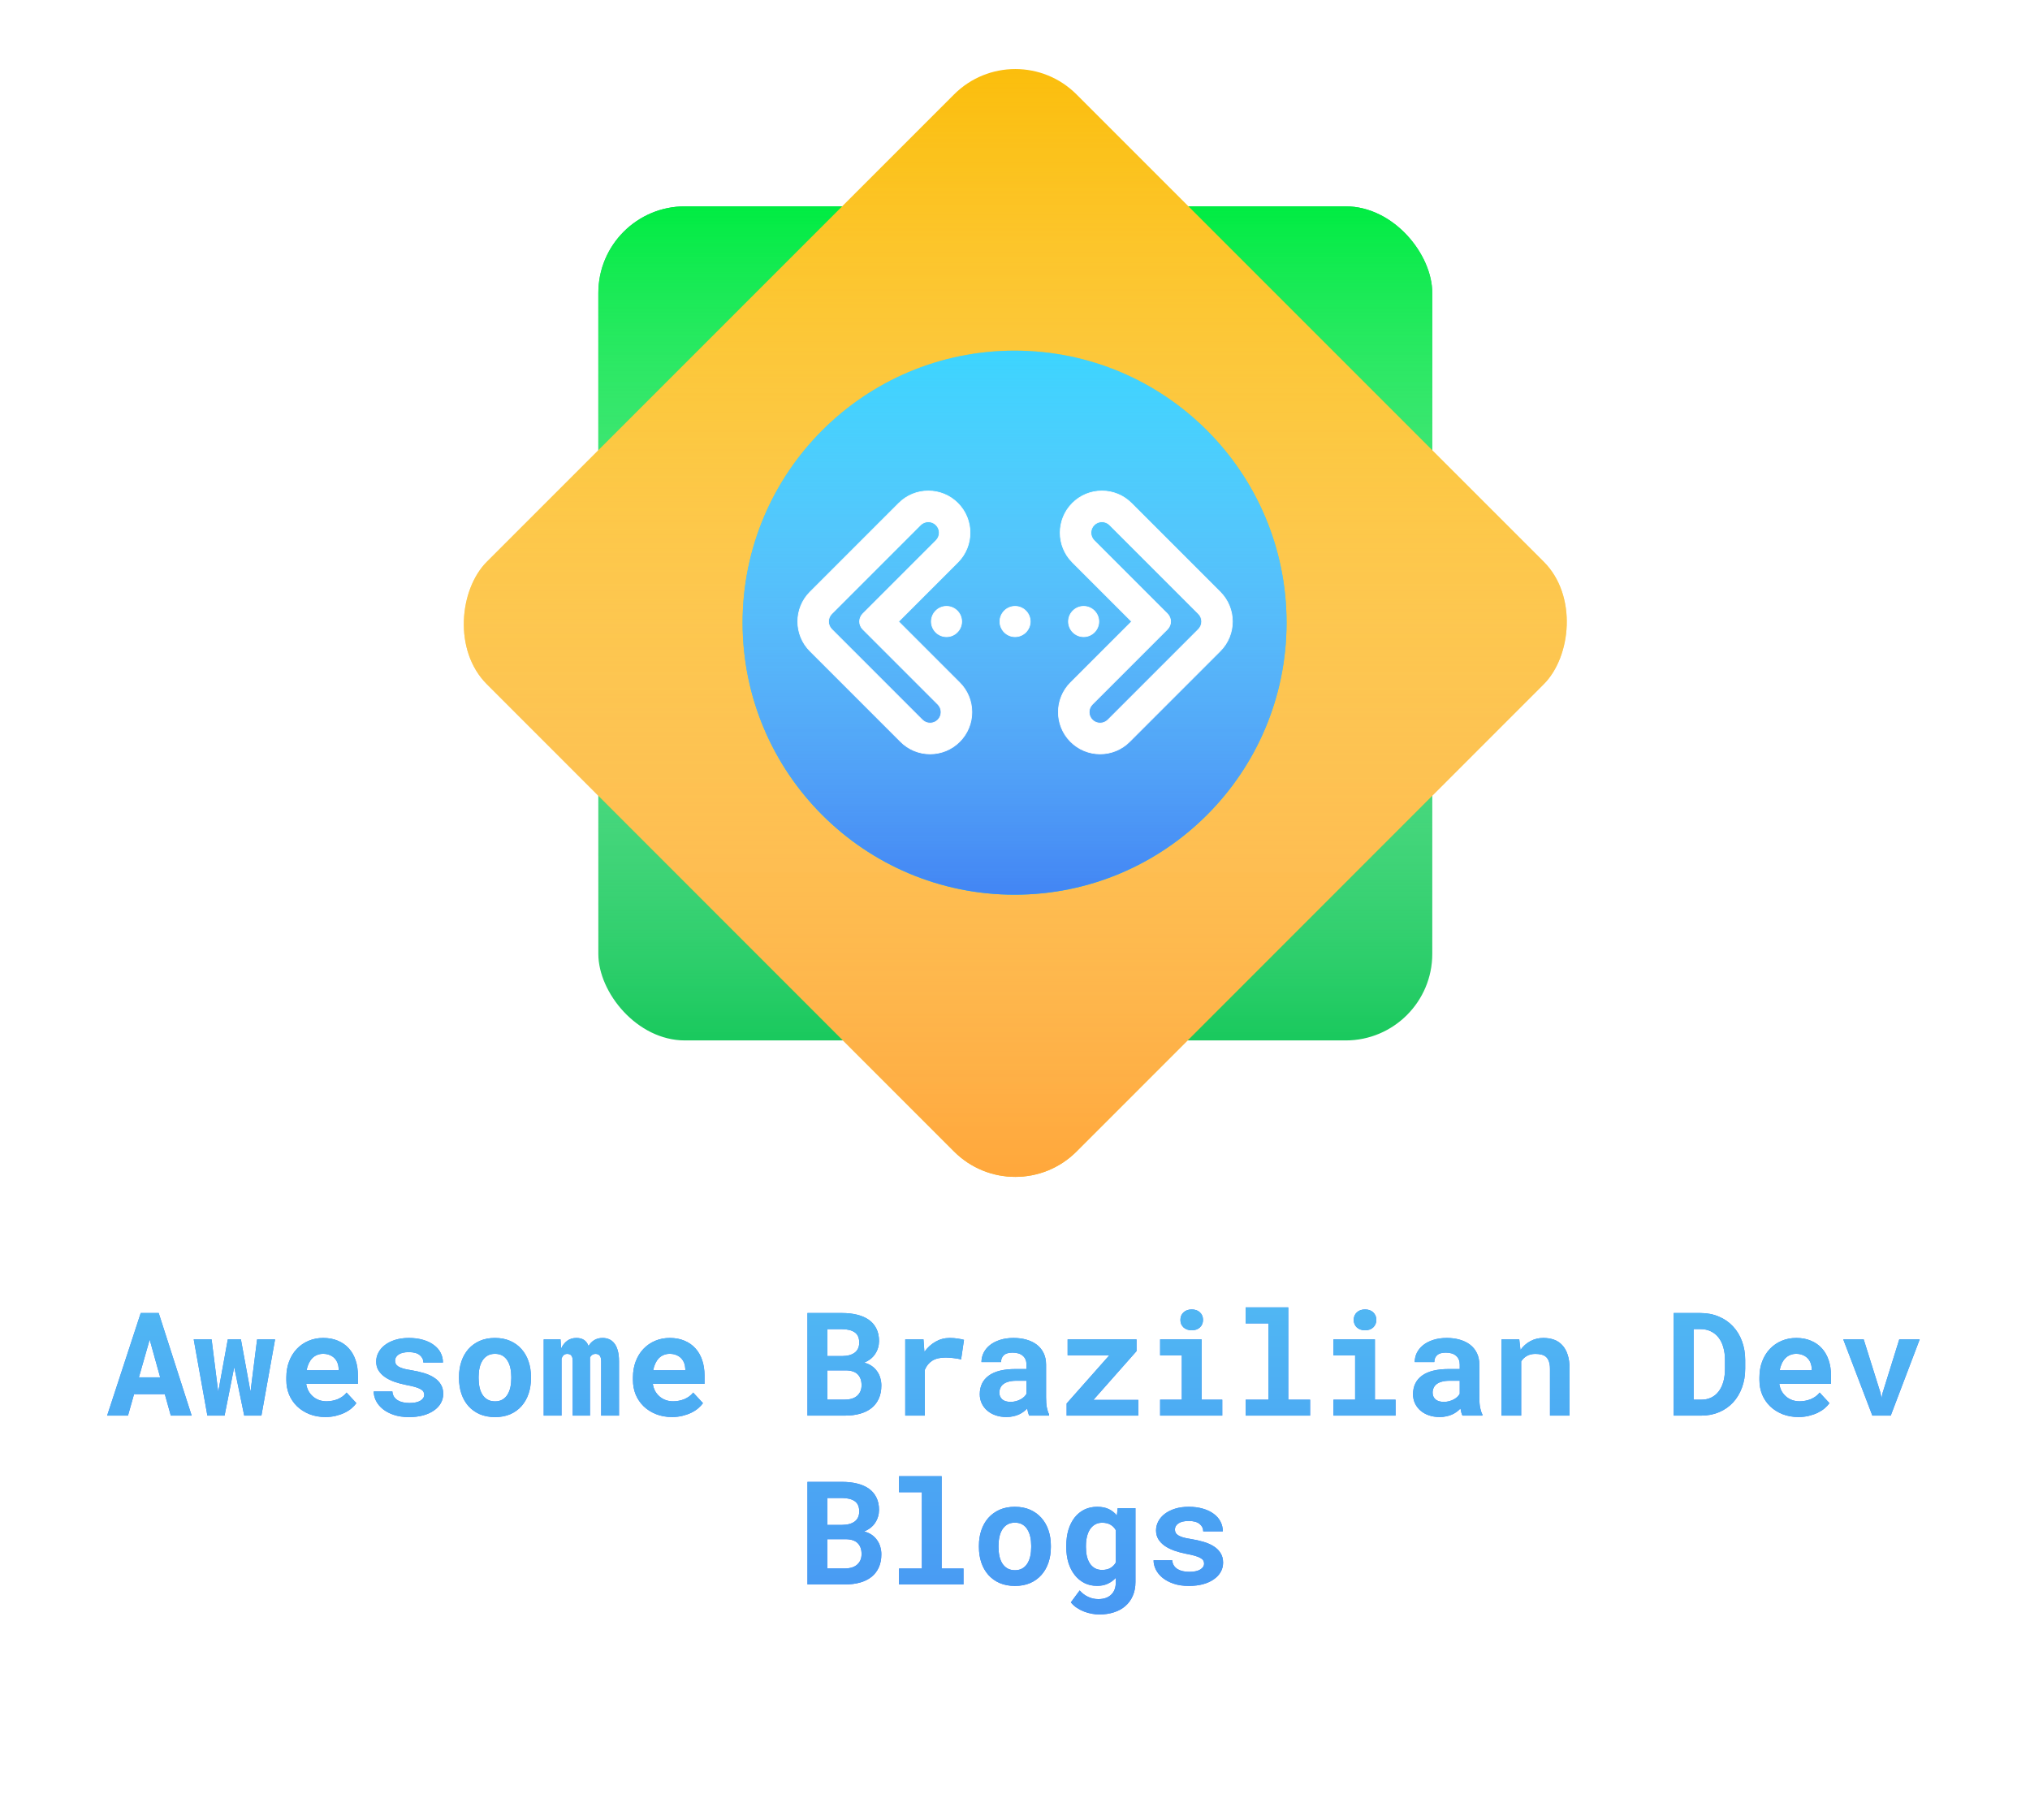 <svg width="1407" height="1261" viewBox="0 0 1407 1261" fill="none" xmlns="http://www.w3.org/2000/svg">
<g filter="url(#filter0_d)">
<rect x="414.708" y="143" width="578" height="578" rx="60" fill="#19C95D"/>
<rect x="414.708" y="143" width="578" height="578" rx="60" fill="url(#paint0_linear)"/>
</g>
<g filter="url(#filter1_d)">
<rect x="703.708" y="23" width="578" height="578" rx="60" transform="rotate(45 703.708 23)" fill="#FBBC05"/>
<rect x="703.708" y="23" width="578" height="578" rx="60" transform="rotate(45 703.708 23)" fill="url(#paint1_linear)"/>
</g>
<g filter="url(#filter2_d)">
<circle cx="703.208" cy="431.5" r="188.5" fill="#00D1FF"/>
<circle cx="703.208" cy="431.5" r="188.5" fill="url(#paint2_linear)"/>
</g>
<path d="M656.03 441.224C661.833 441.224 666.537 436.519 666.537 430.716C666.537 424.913 661.833 420.209 656.03 420.209C650.227 420.209 645.522 424.913 645.522 430.716C645.522 436.519 650.227 441.224 656.03 441.224Z" fill="white"/>
<path d="M656.029 441.473C650.098 441.473 645.273 436.648 645.273 430.717C645.273 424.786 650.098 419.961 656.029 419.961C661.96 419.961 666.785 424.786 666.785 430.717C666.785 436.648 661.96 441.473 656.029 441.473ZM656.029 420.458C650.373 420.458 645.771 425.06 645.771 430.716C645.771 436.373 650.373 440.975 656.029 440.975C661.685 440.975 666.288 436.373 666.288 430.716C666.288 425.06 661.686 420.458 656.029 420.458Z" fill="white"/>
<path d="M703.555 441.224C709.358 441.224 714.062 436.519 714.062 430.716C714.062 424.913 709.358 420.209 703.555 420.209C697.752 420.209 693.048 424.913 693.048 430.716C693.048 436.519 697.752 441.224 703.555 441.224Z" fill="white"/>
<path d="M703.555 441.473C697.624 441.473 692.799 436.648 692.799 430.717C692.799 424.786 697.624 419.961 703.555 419.961C709.486 419.961 714.311 424.786 714.311 430.717C714.311 436.648 709.486 441.473 703.555 441.473ZM703.555 420.458C697.898 420.458 693.296 425.06 693.296 430.716C693.296 436.373 697.898 440.975 703.555 440.975C709.211 440.975 713.813 436.373 713.813 430.716C713.813 425.06 709.211 420.458 703.555 420.458Z" fill="white"/>
<path d="M751.081 441.224C756.884 441.224 761.588 436.519 761.588 430.716C761.588 424.913 756.884 420.209 751.081 420.209C745.278 420.209 740.573 424.913 740.573 430.716C740.573 436.519 745.278 441.224 751.081 441.224Z" fill="white"/>
<path d="M751.08 441.473C745.149 441.473 740.324 436.648 740.324 430.717C740.324 424.786 745.149 419.961 751.08 419.961C757.011 419.961 761.836 424.786 761.836 430.717C761.836 436.648 757.011 441.473 751.08 441.473ZM751.08 420.458C745.424 420.458 740.822 425.06 740.822 430.716C740.822 436.373 745.424 440.975 751.08 440.975C756.736 440.975 761.338 436.373 761.338 430.716C761.338 425.06 756.736 420.458 751.08 420.458Z" fill="white"/>
<path d="M624.199 513.957C629.663 519.422 636.93 522.432 644.658 522.432C652.387 522.432 659.653 519.422 665.118 513.957C670.582 508.492 673.592 501.226 673.592 493.498C673.592 485.769 670.583 478.503 665.118 473.038L622.797 430.717L663.869 389.645C675.151 378.363 675.151 360.007 663.869 348.725C658.404 343.26 651.137 340.25 643.409 340.25C635.68 340.25 628.414 343.26 622.949 348.725L561.418 410.257C550.137 421.538 550.137 439.895 561.418 451.177L624.199 513.957ZM576.493 425.332L638.025 363.8C639.512 362.314 641.461 361.57 643.41 361.57C645.359 361.57 647.307 362.314 648.794 363.8C651.768 366.774 651.768 371.595 648.794 374.568L598.03 425.332C595.056 428.305 595.056 433.126 598.03 436.1L650.043 488.113C653.016 491.086 653.016 495.907 650.043 498.881C648.556 500.368 646.607 501.111 644.658 501.111C642.709 501.111 640.761 500.368 639.274 498.881L576.493 436.101C573.52 433.127 573.52 428.306 576.493 425.332Z" fill="white"/>
<path d="M644.658 522.68C636.863 522.68 629.534 519.645 624.022 514.132L561.242 451.352C549.863 439.974 549.863 421.459 561.242 410.08L622.774 348.547C628.286 343.035 635.615 340 643.41 340C651.205 340 658.533 343.036 664.045 348.547C675.424 359.926 675.424 378.441 664.045 389.819L623.149 430.715L665.294 472.861C670.806 478.373 673.842 485.702 673.842 493.497C673.842 501.292 670.806 508.621 665.294 514.132C659.782 519.645 652.454 522.68 644.658 522.68ZM643.41 340.498C635.747 340.498 628.544 343.482 623.126 348.899L561.594 410.432C550.409 421.616 550.409 439.815 561.594 451L624.374 513.78C629.792 519.198 636.996 522.182 644.658 522.182C652.321 522.182 659.524 519.198 664.942 513.78C670.36 508.362 673.344 501.159 673.344 493.496C673.344 485.834 670.36 478.631 664.942 473.212L622.445 430.715L663.693 389.467C674.878 378.282 674.878 360.083 663.693 348.899C658.275 343.482 651.072 340.498 643.41 340.498ZM644.658 501.359C642.558 501.359 640.583 500.541 639.098 499.056L576.317 436.276C574.832 434.791 574.014 432.816 574.014 430.716C574.014 428.615 574.832 426.641 576.317 425.156L637.849 363.624C639.334 362.139 641.309 361.321 643.409 361.321C645.509 361.321 647.484 362.139 648.969 363.624C650.454 365.109 651.272 367.084 651.272 369.184C651.272 371.284 650.454 373.259 648.969 374.744L598.206 425.507C595.334 428.379 595.334 433.052 598.206 435.924L650.219 487.937C651.704 489.422 652.522 491.396 652.522 493.496C652.522 495.597 651.704 497.571 650.219 499.056C648.734 500.542 646.758 501.359 644.658 501.359ZM643.41 361.818C641.442 361.818 639.592 362.585 638.201 363.975L576.669 425.507C575.278 426.898 574.512 428.748 574.512 430.715C574.512 432.683 575.278 434.532 576.669 435.923L639.45 498.703C640.842 500.095 642.691 500.861 644.659 500.861C646.626 500.861 648.476 500.095 649.867 498.703C651.258 497.312 652.024 495.462 652.024 493.495C652.024 491.528 651.258 489.678 649.867 488.287L597.854 436.276C594.789 433.21 594.789 428.221 597.854 425.155L648.618 374.392C650.009 373.001 650.775 371.151 650.775 369.184C650.775 367.217 650.009 365.367 648.618 363.976C647.226 362.585 645.377 361.818 643.41 361.818Z" fill="white"/>
<path d="M784.199 348.725C778.734 343.26 771.467 340.25 763.739 340.25C756.011 340.25 748.744 343.259 743.279 348.725C731.998 360.007 731.998 378.363 743.279 389.645L784.351 430.717L742.03 473.037C730.749 484.319 730.749 502.676 742.03 513.957C747.495 519.422 754.762 522.432 762.49 522.432C770.218 522.432 777.485 519.422 782.95 513.957L845.73 451.177C857.012 439.896 857.012 421.539 845.73 410.257L784.199 348.725ZM830.655 436.101L767.874 498.881C766.387 500.368 764.439 501.111 762.49 501.111C760.542 501.111 758.593 500.368 757.106 498.881C754.132 495.907 754.132 491.086 757.106 488.113L809.119 436.1C812.092 433.127 812.092 428.306 809.119 425.332L758.354 374.569C755.381 371.596 755.381 366.774 758.354 363.801C759.841 362.315 761.79 361.571 763.739 361.571C765.687 361.571 767.636 362.315 769.122 363.801L830.654 425.333C833.628 428.306 833.628 433.127 830.655 436.101Z" fill="white"/>
<path d="M762.49 522.68C754.695 522.68 747.366 519.644 741.854 514.132C730.476 502.753 730.476 484.239 741.854 472.86L783.999 430.715L743.103 389.819C731.724 378.441 731.724 359.926 743.103 348.547C748.615 343.035 755.944 340 763.739 340C771.534 340 778.863 343.036 784.375 348.547L845.907 410.079C857.285 421.458 857.285 439.973 845.907 451.351L783.126 514.132C777.614 519.644 770.285 522.68 762.49 522.68ZM763.739 340.498C756.077 340.498 748.873 343.482 743.455 348.899C732.27 360.084 732.27 378.283 743.455 389.467L784.703 430.715L742.206 473.212C731.022 484.397 731.022 502.595 742.206 513.78C747.624 519.198 754.828 522.182 762.49 522.182C770.152 522.182 777.356 519.198 782.774 513.78L845.555 451C856.739 439.815 856.739 421.616 845.555 410.432L784.023 348.9C778.605 343.482 771.401 340.498 763.739 340.498ZM762.49 501.359C760.389 501.359 758.415 500.541 756.93 499.056C755.445 497.571 754.627 495.597 754.627 493.496C754.627 491.395 755.445 489.421 756.93 487.936L808.942 435.923C811.815 433.051 811.815 428.379 808.942 425.507L758.179 374.744C755.113 371.678 755.113 366.69 758.179 363.624C759.664 362.139 761.638 361.321 763.739 361.321C765.839 361.321 767.814 362.139 769.299 363.624L830.831 425.156C832.316 426.64 833.134 428.615 833.134 430.715C833.134 432.816 832.316 434.79 830.831 436.275L768.05 499.056C766.565 500.541 764.591 501.359 762.49 501.359ZM763.739 361.818C761.772 361.818 759.922 362.585 758.53 363.976C755.658 366.847 755.658 371.52 758.53 374.392L809.294 425.155C812.36 428.222 812.36 433.21 809.294 436.275L757.282 488.288C755.89 489.679 755.124 491.529 755.124 493.496C755.124 495.463 755.89 497.313 757.282 498.705C758.673 500.096 760.523 500.862 762.49 500.862C764.457 500.862 766.307 500.096 767.699 498.705L830.479 435.924C831.87 434.533 832.636 432.683 832.636 430.716C832.636 428.749 831.87 426.899 830.479 425.508L768.947 363.976C767.556 362.585 765.706 361.818 763.739 361.818Z" fill="white"/>
<path d="M114.242 966.156H92.904L88.705 981H74.252L97.543 909.906H109.994L132.846 981H118.393L114.242 966.156ZM96.273 954.486H111.02L103.744 928.314L96.273 954.486ZM173.617 964.447L178.207 928.168H190.658L181.186 981H169.271L162.338 947.406L155.648 981H143.734L134.262 928.168H146.664L151.254 964.594L157.895 928.168H166.977L173.617 964.447ZM225.521 981.977C221.452 981.977 217.758 981.309 214.438 979.975C211.117 978.64 208.269 976.833 205.893 974.555C203.516 972.243 201.677 969.542 200.375 966.449C199.105 963.324 198.471 959.988 198.471 956.439V954.486C198.471 950.45 199.105 946.771 200.375 943.451C201.645 940.098 203.419 937.217 205.697 934.809C207.976 932.4 210.678 930.528 213.803 929.193C216.928 927.859 220.329 927.191 224.008 927.191C227.816 927.191 231.202 927.826 234.164 929.096C237.159 930.333 239.682 932.09 241.732 934.369C243.816 936.648 245.395 939.398 246.469 942.621C247.543 945.811 248.08 949.343 248.08 953.217V958.979H212.24C212.501 960.769 213.021 962.413 213.803 963.91C214.617 965.375 215.642 966.645 216.879 967.719C218.116 968.793 219.532 969.623 221.127 970.209C222.722 970.795 224.464 971.088 226.352 971.088C227.686 971.088 229.005 970.958 230.307 970.697C231.641 970.437 232.911 970.062 234.115 969.574C235.32 969.053 236.443 968.419 237.484 967.67C238.526 966.921 239.438 966.042 240.219 965.033L247.006 972.357C246.16 973.562 245.053 974.75 243.686 975.922C242.351 977.061 240.756 978.087 238.9 978.998C237.077 979.877 235.043 980.593 232.797 981.146C230.551 981.7 228.126 981.977 225.521 981.977ZM223.91 938.178C222.38 938.178 220.98 938.454 219.711 939.008C218.441 939.529 217.318 940.294 216.342 941.303C215.398 942.312 214.6 943.516 213.949 944.916C213.298 946.316 212.81 947.878 212.484 949.604H234.75V948.529C234.685 947.097 234.408 945.746 233.92 944.477C233.432 943.207 232.732 942.117 231.82 941.205C230.909 940.261 229.786 939.529 228.451 939.008C227.149 938.454 225.635 938.178 223.91 938.178ZM294.027 966.498C294.027 965.684 293.832 964.968 293.441 964.35C293.083 963.731 292.416 963.161 291.439 962.641C290.495 962.087 289.226 961.583 287.631 961.127C286.036 960.671 284.018 960.215 281.576 959.76C278.484 959.141 275.652 958.376 273.08 957.465C270.541 956.521 268.36 955.398 266.537 954.096C264.714 952.761 263.282 951.231 262.24 949.506C261.231 947.781 260.727 945.795 260.727 943.549C260.727 941.368 261.247 939.285 262.289 937.299C263.331 935.313 264.828 933.572 266.781 932.074C268.734 930.577 271.111 929.389 273.91 928.51C276.71 927.631 279.867 927.191 283.383 927.191C287.061 927.191 290.365 927.631 293.295 928.51C296.225 929.356 298.699 930.544 300.717 932.074C302.768 933.572 304.33 935.362 305.404 937.445C306.479 939.529 307.016 941.791 307.016 944.232H293.441C293.441 942.182 292.611 940.473 290.951 939.105C289.291 937.706 286.768 937.006 283.383 937.006C280.225 937.006 277.833 937.576 276.205 938.715C274.61 939.854 273.812 941.254 273.812 942.914C273.812 943.695 273.975 944.428 274.301 945.111C274.626 945.762 275.196 946.365 276.01 946.918C276.856 947.439 277.995 947.927 279.428 948.383C280.86 948.806 282.683 949.18 284.896 949.506C288.087 950.027 291.049 950.694 293.783 951.508C296.518 952.322 298.878 953.38 300.863 954.682C302.849 955.951 304.395 957.514 305.502 959.369C306.641 961.192 307.211 963.373 307.211 965.912C307.211 968.256 306.641 970.421 305.502 972.406C304.395 974.359 302.8 976.052 300.717 977.484C298.666 978.917 296.176 980.04 293.246 980.854C290.316 981.635 287.045 982.025 283.432 982.025C279.46 982.025 275.945 981.505 272.885 980.463C269.857 979.421 267.318 978.07 265.268 976.41C263.217 974.717 261.654 972.813 260.58 970.697C259.538 968.549 259.018 966.4 259.018 964.252H271.957C272.055 965.684 272.445 966.921 273.129 967.963C273.812 968.972 274.691 969.802 275.766 970.453C276.84 971.072 278.061 971.527 279.428 971.82C280.827 972.113 282.26 972.26 283.725 972.26C287.077 972.26 289.633 971.723 291.391 970.648C293.148 969.574 294.027 968.191 294.027 966.498ZM318.148 954.096C318.148 950.255 318.702 946.706 319.809 943.451C320.915 940.163 322.527 937.315 324.643 934.906C326.791 932.497 329.395 930.609 332.455 929.242C335.548 927.875 339.079 927.191 343.051 927.191C347.022 927.191 350.554 927.875 353.646 929.242C356.739 930.609 359.343 932.497 361.459 934.906C363.607 937.315 365.235 940.163 366.342 943.451C367.449 946.706 368.002 950.255 368.002 954.096V955.121C368.002 958.995 367.449 962.576 366.342 965.863C365.235 969.118 363.624 971.951 361.508 974.359C359.392 976.768 356.788 978.656 353.695 980.023C350.603 981.358 347.087 982.025 343.148 982.025C339.177 982.025 335.629 981.358 332.504 980.023C329.411 978.656 326.791 976.768 324.643 974.359C322.527 971.951 320.915 969.118 319.809 965.863C318.702 962.576 318.148 958.995 318.148 955.121V954.096ZM331.723 955.121C331.723 957.335 331.934 959.418 332.357 961.371C332.781 963.292 333.448 964.984 334.359 966.449C335.271 967.882 336.443 969.021 337.875 969.867C339.34 970.714 341.098 971.137 343.148 971.137C345.134 971.137 346.843 970.714 348.275 969.867C349.708 969.021 350.863 967.882 351.742 966.449C352.654 964.984 353.321 963.292 353.744 961.371C354.167 959.418 354.379 957.335 354.379 955.121V954.096C354.379 951.947 354.167 949.913 353.744 947.992C353.321 946.072 352.654 944.379 351.742 942.914C350.863 941.449 349.708 940.294 348.275 939.447C346.843 938.601 345.102 938.178 343.051 938.178C341.033 938.178 339.307 938.601 337.875 939.447C336.443 940.294 335.271 941.449 334.359 942.914C333.448 944.379 332.781 946.072 332.357 947.992C331.934 949.913 331.723 951.947 331.723 954.096V955.121ZM388.51 928.168L388.9 934.564C389.91 932.286 391.293 930.495 393.051 929.193C394.841 927.859 397.006 927.191 399.545 927.191C403.809 927.191 406.592 929.063 407.895 932.807C408.936 931.049 410.255 929.682 411.85 928.705C413.477 927.696 415.43 927.191 417.709 927.191C419.304 927.191 420.785 927.484 422.152 928.07C423.552 928.656 424.757 929.6 425.766 930.902C426.807 932.172 427.605 933.832 428.158 935.883C428.744 937.901 429.037 940.375 429.037 943.305V981H416.684V943.256C416.684 942.247 416.57 941.417 416.342 940.766C416.146 940.115 415.87 939.61 415.512 939.252C415.154 938.861 414.73 938.601 414.242 938.471C413.786 938.308 413.314 938.227 412.826 938.227C411.882 938.227 411.085 938.454 410.434 938.91C409.783 939.333 409.278 939.919 408.92 940.668V981H396.957V943.207C396.957 942.198 396.859 941.368 396.664 940.717C396.469 940.066 396.192 939.561 395.834 939.203C395.508 938.845 395.118 938.601 394.662 938.471C394.206 938.308 393.718 938.227 393.197 938.227C392.156 938.227 391.309 938.52 390.658 939.105C390.04 939.691 389.551 940.473 389.193 941.449V981H376.84V928.168H388.51ZM465.756 981.977C461.687 981.977 457.992 981.309 454.672 979.975C451.352 978.64 448.503 976.833 446.127 974.555C443.751 972.243 441.911 969.542 440.609 966.449C439.34 963.324 438.705 959.988 438.705 956.439V954.486C438.705 950.45 439.34 946.771 440.609 943.451C441.879 940.098 443.653 937.217 445.932 934.809C448.21 932.4 450.912 930.528 454.037 929.193C457.162 927.859 460.564 927.191 464.242 927.191C468.051 927.191 471.436 927.826 474.398 929.096C477.393 930.333 479.916 932.09 481.967 934.369C484.05 936.648 485.629 939.398 486.703 942.621C487.777 945.811 488.314 949.343 488.314 953.217V958.979H452.475C452.735 960.769 453.256 962.413 454.037 963.91C454.851 965.375 455.876 966.645 457.113 967.719C458.35 968.793 459.766 969.623 461.361 970.209C462.956 970.795 464.698 971.088 466.586 971.088C467.921 971.088 469.239 970.958 470.541 970.697C471.876 970.437 473.145 970.062 474.35 969.574C475.554 969.053 476.677 968.419 477.719 967.67C478.76 966.921 479.672 966.042 480.453 965.033L487.24 972.357C486.394 973.562 485.287 974.75 483.92 975.922C482.585 977.061 480.99 978.087 479.135 978.998C477.312 979.877 475.277 980.593 473.031 981.146C470.785 981.7 468.36 981.977 465.756 981.977ZM464.145 938.178C462.615 938.178 461.215 938.454 459.945 939.008C458.676 939.529 457.553 940.294 456.576 941.303C455.632 942.312 454.835 943.516 454.184 944.916C453.533 946.316 453.044 947.878 452.719 949.604H474.984V948.529C474.919 947.097 474.643 945.746 474.154 944.477C473.666 943.207 472.966 942.117 472.055 941.205C471.143 940.261 470.02 939.529 468.686 939.008C467.383 938.454 465.87 938.178 464.145 938.178ZM559.652 981V909.906H583.529C587.403 909.906 590.919 910.297 594.076 911.078C597.266 911.859 599.984 913.048 602.23 914.643C604.477 916.238 606.202 918.256 607.406 920.697C608.643 923.139 609.262 926.02 609.262 929.34C609.229 932.66 608.334 935.639 606.576 938.275C604.851 940.912 602.296 942.914 598.91 944.281C600.961 944.802 602.735 945.583 604.232 946.625C605.73 947.667 606.967 948.904 607.943 950.336C608.952 951.736 609.685 953.282 610.141 954.975C610.629 956.635 610.873 958.36 610.873 960.15C610.873 963.568 610.287 966.579 609.115 969.184C607.943 971.788 606.267 973.969 604.086 975.727C601.905 977.484 599.252 978.803 596.127 979.682C593.002 980.561 589.486 981 585.58 981H559.652ZM573.422 949.652V969.916H585.629C589.372 969.883 592.221 968.972 594.174 967.182C596.16 965.359 597.152 962.982 597.152 960.053C597.185 956.798 596.306 954.258 594.516 952.436C592.725 950.613 589.958 949.685 586.215 949.652H573.422ZM573.422 939.74H583.627C587.436 939.708 590.365 938.91 592.416 937.348C594.467 935.785 595.508 933.49 595.541 930.463C595.541 927.143 594.516 924.766 592.465 923.334C590.414 921.869 587.452 921.12 583.578 921.088H573.422V939.74ZM658.236 927.191C660.287 927.191 662.175 927.338 663.9 927.631C665.658 927.891 667.074 928.184 668.148 928.51L666.146 942.035C664.356 941.612 662.517 941.303 660.629 941.107C658.773 940.88 656.999 940.766 655.307 940.766C651.498 940.766 648.438 941.498 646.127 942.963C643.848 944.428 642.139 946.527 641 949.262V981H627.426V928.168H640.072L640.707 936.811C642.855 933.816 645.427 931.472 648.422 929.779C651.417 928.054 654.688 927.191 658.236 927.191ZM713.363 981C713.038 980.349 712.761 979.6 712.533 978.754C712.305 977.908 712.11 977.012 711.947 976.068C711.199 976.882 710.336 977.647 709.359 978.363C708.383 979.079 707.292 979.714 706.088 980.268C704.916 980.788 703.614 981.195 702.182 981.488C700.749 981.814 699.203 981.977 697.543 981.977C694.841 981.977 692.351 981.586 690.072 980.805C687.826 980.023 685.889 978.933 684.262 977.533C682.634 976.133 681.365 974.473 680.453 972.553C679.542 970.6 679.086 968.484 679.086 966.205C679.086 960.639 681.153 956.342 685.287 953.314C689.454 950.255 695.655 948.725 703.891 948.725H711.459V945.6C711.459 943.061 710.629 941.059 708.969 939.594C707.309 938.096 704.916 937.348 701.791 937.348C699.024 937.348 697.006 937.95 695.736 939.154C694.467 940.326 693.832 941.905 693.832 943.891H680.258C680.258 941.645 680.746 939.512 681.723 937.494C682.732 935.476 684.18 933.702 686.068 932.172C687.989 930.642 690.316 929.438 693.051 928.559C695.818 927.647 698.975 927.191 702.523 927.191C705.714 927.191 708.676 927.582 711.41 928.363C714.177 929.145 716.57 930.3 718.588 931.83C720.606 933.36 722.185 935.297 723.324 937.641C724.464 939.952 725.033 942.637 725.033 945.697V968.354C725.033 971.186 725.212 973.529 725.57 975.385C725.928 977.24 726.449 978.835 727.133 980.17V981H713.363ZM700.424 971.479C701.791 971.479 703.061 971.316 704.232 970.99C705.404 970.665 706.462 970.242 707.406 969.721C708.35 969.2 709.164 968.614 709.848 967.963C710.531 967.279 711.068 966.596 711.459 965.912V956.83H704.525C702.41 956.83 700.603 957.042 699.105 957.465C697.608 957.855 696.387 958.425 695.443 959.174C694.499 959.89 693.799 960.769 693.344 961.811C692.888 962.82 692.66 963.926 692.66 965.131C692.66 966.954 693.295 968.467 694.564 969.672C695.867 970.876 697.82 971.479 700.424 971.479ZM757.846 970.111H788.949V981H739.291V972.602L768.881 939.203H739.975V928.168H787.729V936.322L757.846 970.111ZM804.086 928.168H832.846V969.965H847.152V981H804.086V969.965H819.125V939.252H804.086V928.168ZM818.148 914.643C818.148 913.601 818.327 912.641 818.686 911.762C819.076 910.85 819.613 910.085 820.297 909.467C820.98 908.816 821.794 908.311 822.738 907.953C823.715 907.595 824.789 907.416 825.961 907.416C828.37 907.416 830.274 908.1 831.674 909.467C833.106 910.801 833.822 912.527 833.822 914.643C833.822 916.758 833.106 918.5 831.674 919.867C830.274 921.202 828.37 921.869 825.961 921.869C824.789 921.869 823.715 921.69 822.738 921.332C821.794 920.974 820.98 920.486 820.297 919.867C819.613 919.216 819.076 918.451 818.686 917.572C818.327 916.661 818.148 915.684 818.148 914.643ZM863.363 906H892.904V969.965H908.041V981H863.363V969.965H879.184V917.084H863.363V906ZM924.203 928.168H952.963V969.965H967.27V981H924.203V969.965H939.242V939.252H924.203V928.168ZM938.266 914.643C938.266 913.601 938.445 912.641 938.803 911.762C939.193 910.85 939.73 910.085 940.414 909.467C941.098 908.816 941.911 908.311 942.855 907.953C943.832 907.595 944.906 907.416 946.078 907.416C948.487 907.416 950.391 908.1 951.791 909.467C953.223 910.801 953.939 912.527 953.939 914.643C953.939 916.758 953.223 918.5 951.791 919.867C950.391 921.202 948.487 921.869 946.078 921.869C944.906 921.869 943.832 921.69 942.855 921.332C941.911 920.974 941.098 920.486 940.414 919.867C939.73 919.216 939.193 918.451 938.803 917.572C938.445 916.661 938.266 915.684 938.266 914.643ZM1013.66 981C1013.33 980.349 1013.05 979.6 1012.83 978.754C1012.6 977.908 1012.4 977.012 1012.24 976.068C1011.49 976.882 1010.63 977.647 1009.65 978.363C1008.68 979.079 1007.59 979.714 1006.38 980.268C1005.21 980.788 1003.91 981.195 1002.47 981.488C1001.04 981.814 999.496 981.977 997.836 981.977C995.134 981.977 992.644 981.586 990.365 980.805C988.119 980.023 986.182 978.933 984.555 977.533C982.927 976.133 981.658 974.473 980.746 972.553C979.835 970.6 979.379 968.484 979.379 966.205C979.379 960.639 981.446 956.342 985.58 953.314C989.747 950.255 995.948 948.725 1004.18 948.725H1011.75V945.6C1011.75 943.061 1010.92 941.059 1009.26 939.594C1007.6 938.096 1005.21 937.348 1002.08 937.348C999.317 937.348 997.299 937.95 996.029 939.154C994.76 940.326 994.125 941.905 994.125 943.891H980.551C980.551 941.645 981.039 939.512 982.016 937.494C983.025 935.476 984.473 933.702 986.361 932.172C988.282 930.642 990.609 929.438 993.344 928.559C996.111 927.647 999.268 927.191 1002.82 927.191C1006.01 927.191 1008.97 927.582 1011.7 928.363C1014.47 929.145 1016.86 930.3 1018.88 931.83C1020.9 933.36 1022.48 935.297 1023.62 937.641C1024.76 939.952 1025.33 942.637 1025.33 945.697V968.354C1025.33 971.186 1025.51 973.529 1025.86 975.385C1026.22 977.24 1026.74 978.835 1027.43 980.17V981H1013.66ZM1000.72 971.479C1002.08 971.479 1003.35 971.316 1004.53 970.99C1005.7 970.665 1006.76 970.242 1007.7 969.721C1008.64 969.2 1009.46 968.614 1010.14 967.963C1010.82 967.279 1011.36 966.596 1011.75 965.912V956.83H1004.82C1002.7 956.83 1000.9 957.042 999.398 957.465C997.901 957.855 996.68 958.425 995.736 959.174C994.792 959.89 994.092 960.769 993.637 961.811C993.181 962.82 992.953 963.926 992.953 965.131C992.953 966.954 993.588 968.467 994.857 969.672C996.16 970.876 998.113 971.479 1000.72 971.479ZM1053.01 928.168L1053.84 935.492C1055.73 932.855 1058.02 930.821 1060.73 929.389C1063.43 927.924 1066.42 927.191 1069.71 927.191C1072.38 927.191 1074.82 927.582 1077.04 928.363C1079.25 929.145 1081.15 930.398 1082.75 932.123C1084.38 933.816 1085.63 936.013 1086.51 938.715C1087.42 941.384 1087.88 944.639 1087.88 948.48V981H1074.3V948.676C1074.3 946.592 1074.06 944.883 1073.57 943.549C1073.11 942.182 1072.45 941.107 1071.57 940.326C1070.69 939.545 1069.63 939.008 1068.39 938.715C1067.16 938.389 1065.76 938.227 1064.19 938.227C1061.88 938.227 1059.91 938.699 1058.29 939.643C1056.66 940.554 1055.34 941.824 1054.33 943.451V981H1040.71V928.168H1053.01ZM1160.04 981V909.906H1178.45C1183.17 909.906 1187.44 910.72 1191.24 912.348C1195.09 913.943 1198.36 916.189 1201.06 919.086C1203.79 921.951 1205.89 925.385 1207.36 929.389C1208.85 933.393 1209.6 937.787 1209.6 942.572V948.432C1209.6 953.217 1208.85 957.611 1207.36 961.615C1205.89 965.587 1203.83 969.021 1201.16 971.918C1198.49 974.783 1195.28 977.012 1191.54 978.607C1187.79 980.202 1183.66 981 1179.13 981H1160.04ZM1173.86 921.039V969.965H1179.13C1181.71 969.965 1184 969.477 1186.02 968.5C1188.07 967.523 1189.8 966.107 1191.2 964.252C1192.63 962.396 1193.72 960.15 1194.47 957.514C1195.22 954.844 1195.59 951.817 1195.59 948.432V942.475C1195.59 939.285 1195.22 936.387 1194.47 933.783C1193.75 931.146 1192.66 928.884 1191.2 926.996C1189.76 925.108 1187.97 923.643 1185.82 922.602C1183.71 921.56 1181.25 921.039 1178.45 921.039H1173.86ZM1246.52 981.977C1242.45 981.977 1238.75 981.309 1235.43 979.975C1232.11 978.64 1229.26 976.833 1226.89 974.555C1224.51 972.243 1222.67 969.542 1221.37 966.449C1220.1 963.324 1219.47 959.988 1219.47 956.439V954.486C1219.47 950.45 1220.1 946.771 1221.37 943.451C1222.64 940.098 1224.41 937.217 1226.69 934.809C1228.97 932.4 1231.67 930.528 1234.8 929.193C1237.92 927.859 1241.33 927.191 1245 927.191C1248.81 927.191 1252.2 927.826 1255.16 929.096C1258.15 930.333 1260.68 932.09 1262.73 934.369C1264.81 936.648 1266.39 939.398 1267.46 942.621C1268.54 945.811 1269.08 949.343 1269.08 953.217V958.979H1233.24C1233.5 960.769 1234.02 962.413 1234.8 963.91C1235.61 965.375 1236.64 966.645 1237.88 967.719C1239.11 968.793 1240.53 969.623 1242.12 970.209C1243.72 970.795 1245.46 971.088 1247.35 971.088C1248.68 971.088 1250 970.958 1251.3 970.697C1252.64 970.437 1253.91 970.062 1255.11 969.574C1256.32 969.053 1257.44 968.419 1258.48 967.67C1259.52 966.921 1260.43 966.042 1261.21 965.033L1268 972.357C1267.16 973.562 1266.05 974.75 1264.68 975.922C1263.35 977.061 1261.75 978.087 1259.9 978.998C1258.07 979.877 1256.04 980.593 1253.79 981.146C1251.55 981.7 1249.12 981.977 1246.52 981.977ZM1244.91 938.178C1243.38 938.178 1241.98 938.454 1240.71 939.008C1239.44 939.529 1238.31 940.294 1237.34 941.303C1236.39 942.312 1235.6 943.516 1234.95 944.916C1234.29 946.316 1233.81 947.878 1233.48 949.604H1255.75V948.529C1255.68 947.097 1255.4 945.746 1254.92 944.477C1254.43 943.207 1253.73 942.117 1252.82 941.205C1251.9 940.261 1250.78 939.529 1249.45 939.008C1248.15 938.454 1246.63 938.178 1244.91 938.178ZM1303.4 965.326L1304.09 969.135L1304.77 965.473L1316.39 928.168H1330.55L1310.48 981H1297.74L1277.57 928.168H1291.73L1303.4 965.326ZM559.652 1098V1026.91H583.529C587.403 1026.91 590.919 1027.3 594.076 1028.08C597.266 1028.86 599.984 1030.05 602.23 1031.64C604.477 1033.24 606.202 1035.26 607.406 1037.7C608.643 1040.14 609.262 1043.02 609.262 1046.34C609.229 1049.66 608.334 1052.64 606.576 1055.28C604.851 1057.91 602.296 1059.91 598.91 1061.28C600.961 1061.8 602.735 1062.58 604.232 1063.62C605.73 1064.67 606.967 1065.9 607.943 1067.34C608.952 1068.74 609.685 1070.28 610.141 1071.97C610.629 1073.63 610.873 1075.36 610.873 1077.15C610.873 1080.57 610.287 1083.58 609.115 1086.18C607.943 1088.79 606.267 1090.97 604.086 1092.73C601.905 1094.48 599.252 1095.8 596.127 1096.68C593.002 1097.56 589.486 1098 585.58 1098H559.652ZM573.422 1066.65V1086.92H585.629C589.372 1086.88 592.221 1085.97 594.174 1084.18C596.16 1082.36 597.152 1079.98 597.152 1077.05C597.185 1073.8 596.306 1071.26 594.516 1069.44C592.725 1067.61 589.958 1066.68 586.215 1066.65H573.422ZM573.422 1056.74H583.627C587.436 1056.71 590.365 1055.91 592.416 1054.35C594.467 1052.79 595.508 1050.49 595.541 1047.46C595.541 1044.14 594.516 1041.77 592.465 1040.33C590.414 1038.87 587.452 1038.12 583.578 1038.09H573.422V1056.74ZM623.129 1023H652.67V1086.96H667.807V1098H623.129V1086.96H638.949V1034.08H623.129V1023ZM678.5 1071.1C678.5 1067.25 679.053 1063.71 680.16 1060.45C681.267 1057.16 682.878 1054.32 684.994 1051.91C687.143 1049.5 689.747 1047.61 692.807 1046.24C695.899 1044.88 699.431 1044.19 703.402 1044.19C707.374 1044.19 710.906 1044.88 713.998 1046.24C717.09 1047.61 719.695 1049.5 721.811 1051.91C723.959 1054.32 725.587 1057.16 726.693 1060.45C727.8 1063.71 728.354 1067.25 728.354 1071.1V1072.12C728.354 1075.99 727.8 1079.58 726.693 1082.86C725.587 1086.12 723.975 1088.95 721.859 1091.36C719.743 1093.77 717.139 1095.66 714.047 1097.02C710.954 1098.36 707.439 1099.03 703.5 1099.03C699.529 1099.03 695.98 1098.36 692.855 1097.02C689.763 1095.66 687.143 1093.77 684.994 1091.36C682.878 1088.95 681.267 1086.12 680.16 1082.86C679.053 1079.58 678.5 1075.99 678.5 1072.12V1071.1ZM692.074 1072.12C692.074 1074.33 692.286 1076.42 692.709 1078.37C693.132 1080.29 693.799 1081.98 694.711 1083.45C695.622 1084.88 696.794 1086.02 698.227 1086.87C699.691 1087.71 701.449 1088.14 703.5 1088.14C705.486 1088.14 707.195 1087.71 708.627 1086.87C710.059 1086.02 711.215 1084.88 712.094 1083.45C713.005 1081.98 713.673 1080.29 714.096 1078.37C714.519 1076.42 714.73 1074.33 714.73 1072.12V1071.1C714.73 1068.95 714.519 1066.91 714.096 1064.99C713.673 1063.07 713.005 1061.38 712.094 1059.91C711.215 1058.45 710.059 1057.29 708.627 1056.45C707.195 1055.6 705.453 1055.18 703.402 1055.18C701.384 1055.18 699.659 1055.6 698.227 1056.45C696.794 1057.29 695.622 1058.45 694.711 1059.91C693.799 1061.38 693.132 1063.07 692.709 1064.99C692.286 1066.91 692.074 1068.95 692.074 1071.1V1072.12ZM739.047 1071.19C739.047 1067.19 739.535 1063.53 740.512 1060.21C741.521 1056.89 742.953 1054.04 744.809 1051.66C746.664 1049.29 748.91 1047.45 751.547 1046.14C754.184 1044.84 757.162 1044.19 760.482 1044.19C763.575 1044.19 766.228 1044.71 768.441 1045.75C770.655 1046.8 772.543 1048.28 774.105 1050.2L774.643 1045.17H786.996V1096.29C786.996 1099.87 786.378 1103.06 785.141 1105.86C783.936 1108.66 782.227 1111.02 780.014 1112.94C777.833 1114.86 775.196 1116.31 772.104 1117.29C769.044 1118.3 765.658 1118.8 761.947 1118.8C760.352 1118.8 758.643 1118.64 756.82 1118.31C754.997 1117.99 753.191 1117.48 751.4 1116.8C749.61 1116.12 747.917 1115.24 746.322 1114.16C744.727 1113.12 743.36 1111.87 742.221 1110.4L748.324 1102.15C750.049 1104.1 752.003 1105.58 754.184 1106.59C756.365 1107.64 758.725 1108.16 761.264 1108.16C765.072 1108.16 768.035 1107.13 770.15 1105.08C772.299 1103.06 773.373 1100.18 773.373 1096.44V1093.41C771.778 1095.17 769.906 1096.54 767.758 1097.51C765.642 1098.49 763.184 1098.98 760.385 1098.98C757.097 1098.98 754.135 1098.31 751.498 1096.97C748.894 1095.61 746.664 1093.74 744.809 1091.36C742.953 1088.98 741.521 1086.17 740.512 1082.91C739.535 1079.62 739.047 1076.06 739.047 1072.22V1071.19ZM752.67 1072.22C752.67 1074.43 752.882 1076.5 753.305 1078.42C753.76 1080.31 754.444 1081.97 755.355 1083.4C756.267 1084.8 757.423 1085.91 758.822 1086.72C760.222 1087.53 761.882 1087.94 763.803 1087.94C766.179 1087.94 768.132 1087.49 769.662 1086.57C771.225 1085.66 772.462 1084.39 773.373 1082.77V1060.4C772.462 1058.74 771.225 1057.47 769.662 1056.59C768.132 1055.68 766.212 1055.23 763.9 1055.23C761.98 1055.23 760.32 1055.65 758.92 1056.5C757.52 1057.31 756.348 1058.45 755.404 1059.91C754.493 1061.35 753.809 1063.04 753.354 1064.99C752.898 1066.91 752.67 1068.98 752.67 1071.19V1072.22ZM834.555 1083.5C834.555 1082.68 834.359 1081.97 833.969 1081.35C833.611 1080.73 832.943 1080.16 831.967 1079.64C831.023 1079.09 829.753 1078.58 828.158 1078.13C826.563 1077.67 824.545 1077.22 822.104 1076.76C819.011 1076.14 816.179 1075.38 813.607 1074.46C811.068 1073.52 808.887 1072.4 807.064 1071.1C805.242 1069.76 803.809 1068.23 802.768 1066.51C801.758 1064.78 801.254 1062.79 801.254 1060.55C801.254 1058.37 801.775 1056.28 802.816 1054.3C803.858 1052.31 805.355 1050.57 807.309 1049.07C809.262 1047.58 811.638 1046.39 814.438 1045.51C817.237 1044.63 820.395 1044.19 823.91 1044.19C827.589 1044.19 830.893 1044.63 833.822 1045.51C836.752 1046.36 839.226 1047.54 841.244 1049.07C843.295 1050.57 844.857 1052.36 845.932 1054.45C847.006 1056.53 847.543 1058.79 847.543 1061.23H833.969C833.969 1059.18 833.139 1057.47 831.479 1056.11C829.818 1054.71 827.296 1054.01 823.91 1054.01C820.753 1054.01 818.36 1054.58 816.732 1055.71C815.137 1056.85 814.34 1058.25 814.34 1059.91C814.34 1060.7 814.503 1061.43 814.828 1062.11C815.154 1062.76 815.723 1063.36 816.537 1063.92C817.383 1064.44 818.523 1064.93 819.955 1065.38C821.387 1065.81 823.21 1066.18 825.424 1066.51C828.614 1067.03 831.576 1067.69 834.311 1068.51C837.045 1069.32 839.405 1070.38 841.391 1071.68C843.376 1072.95 844.923 1074.51 846.029 1076.37C847.169 1078.19 847.738 1080.37 847.738 1082.91C847.738 1085.26 847.169 1087.42 846.029 1089.41C844.923 1091.36 843.327 1093.05 841.244 1094.48C839.193 1095.92 836.703 1097.04 833.773 1097.85C830.844 1098.63 827.572 1099.03 823.959 1099.03C819.988 1099.03 816.472 1098.5 813.412 1097.46C810.385 1096.42 807.846 1095.07 805.795 1093.41C803.744 1091.72 802.182 1089.81 801.107 1087.7C800.066 1085.55 799.545 1083.4 799.545 1081.25H812.484C812.582 1082.68 812.973 1083.92 813.656 1084.96C814.34 1085.97 815.219 1086.8 816.293 1087.45C817.367 1088.07 818.588 1088.53 819.955 1088.82C821.355 1089.11 822.787 1089.26 824.252 1089.26C827.605 1089.26 830.16 1088.72 831.918 1087.65C833.676 1086.57 834.555 1085.19 834.555 1083.5Z" fill="#4285F4"/>
<path d="M114.242 966.156H92.904L88.705 981H74.252L97.543 909.906H109.994L132.846 981H118.393L114.242 966.156ZM96.273 954.486H111.02L103.744 928.314L96.273 954.486ZM173.617 964.447L178.207 928.168H190.658L181.186 981H169.271L162.338 947.406L155.648 981H143.734L134.262 928.168H146.664L151.254 964.594L157.895 928.168H166.977L173.617 964.447ZM225.521 981.977C221.452 981.977 217.758 981.309 214.438 979.975C211.117 978.64 208.269 976.833 205.893 974.555C203.516 972.243 201.677 969.542 200.375 966.449C199.105 963.324 198.471 959.988 198.471 956.439V954.486C198.471 950.45 199.105 946.771 200.375 943.451C201.645 940.098 203.419 937.217 205.697 934.809C207.976 932.4 210.678 930.528 213.803 929.193C216.928 927.859 220.329 927.191 224.008 927.191C227.816 927.191 231.202 927.826 234.164 929.096C237.159 930.333 239.682 932.09 241.732 934.369C243.816 936.648 245.395 939.398 246.469 942.621C247.543 945.811 248.08 949.343 248.08 953.217V958.979H212.24C212.501 960.769 213.021 962.413 213.803 963.91C214.617 965.375 215.642 966.645 216.879 967.719C218.116 968.793 219.532 969.623 221.127 970.209C222.722 970.795 224.464 971.088 226.352 971.088C227.686 971.088 229.005 970.958 230.307 970.697C231.641 970.437 232.911 970.062 234.115 969.574C235.32 969.053 236.443 968.419 237.484 967.67C238.526 966.921 239.438 966.042 240.219 965.033L247.006 972.357C246.16 973.562 245.053 974.75 243.686 975.922C242.351 977.061 240.756 978.087 238.9 978.998C237.077 979.877 235.043 980.593 232.797 981.146C230.551 981.7 228.126 981.977 225.521 981.977ZM223.91 938.178C222.38 938.178 220.98 938.454 219.711 939.008C218.441 939.529 217.318 940.294 216.342 941.303C215.398 942.312 214.6 943.516 213.949 944.916C213.298 946.316 212.81 947.878 212.484 949.604H234.75V948.529C234.685 947.097 234.408 945.746 233.92 944.477C233.432 943.207 232.732 942.117 231.82 941.205C230.909 940.261 229.786 939.529 228.451 939.008C227.149 938.454 225.635 938.178 223.91 938.178ZM294.027 966.498C294.027 965.684 293.832 964.968 293.441 964.35C293.083 963.731 292.416 963.161 291.439 962.641C290.495 962.087 289.226 961.583 287.631 961.127C286.036 960.671 284.018 960.215 281.576 959.76C278.484 959.141 275.652 958.376 273.08 957.465C270.541 956.521 268.36 955.398 266.537 954.096C264.714 952.761 263.282 951.231 262.24 949.506C261.231 947.781 260.727 945.795 260.727 943.549C260.727 941.368 261.247 939.285 262.289 937.299C263.331 935.313 264.828 933.572 266.781 932.074C268.734 930.577 271.111 929.389 273.91 928.51C276.71 927.631 279.867 927.191 283.383 927.191C287.061 927.191 290.365 927.631 293.295 928.51C296.225 929.356 298.699 930.544 300.717 932.074C302.768 933.572 304.33 935.362 305.404 937.445C306.479 939.529 307.016 941.791 307.016 944.232H293.441C293.441 942.182 292.611 940.473 290.951 939.105C289.291 937.706 286.768 937.006 283.383 937.006C280.225 937.006 277.833 937.576 276.205 938.715C274.61 939.854 273.812 941.254 273.812 942.914C273.812 943.695 273.975 944.428 274.301 945.111C274.626 945.762 275.196 946.365 276.01 946.918C276.856 947.439 277.995 947.927 279.428 948.383C280.86 948.806 282.683 949.18 284.896 949.506C288.087 950.027 291.049 950.694 293.783 951.508C296.518 952.322 298.878 953.38 300.863 954.682C302.849 955.951 304.395 957.514 305.502 959.369C306.641 961.192 307.211 963.373 307.211 965.912C307.211 968.256 306.641 970.421 305.502 972.406C304.395 974.359 302.8 976.052 300.717 977.484C298.666 978.917 296.176 980.04 293.246 980.854C290.316 981.635 287.045 982.025 283.432 982.025C279.46 982.025 275.945 981.505 272.885 980.463C269.857 979.421 267.318 978.07 265.268 976.41C263.217 974.717 261.654 972.813 260.58 970.697C259.538 968.549 259.018 966.4 259.018 964.252H271.957C272.055 965.684 272.445 966.921 273.129 967.963C273.812 968.972 274.691 969.802 275.766 970.453C276.84 971.072 278.061 971.527 279.428 971.82C280.827 972.113 282.26 972.26 283.725 972.26C287.077 972.26 289.633 971.723 291.391 970.648C293.148 969.574 294.027 968.191 294.027 966.498ZM318.148 954.096C318.148 950.255 318.702 946.706 319.809 943.451C320.915 940.163 322.527 937.315 324.643 934.906C326.791 932.497 329.395 930.609 332.455 929.242C335.548 927.875 339.079 927.191 343.051 927.191C347.022 927.191 350.554 927.875 353.646 929.242C356.739 930.609 359.343 932.497 361.459 934.906C363.607 937.315 365.235 940.163 366.342 943.451C367.449 946.706 368.002 950.255 368.002 954.096V955.121C368.002 958.995 367.449 962.576 366.342 965.863C365.235 969.118 363.624 971.951 361.508 974.359C359.392 976.768 356.788 978.656 353.695 980.023C350.603 981.358 347.087 982.025 343.148 982.025C339.177 982.025 335.629 981.358 332.504 980.023C329.411 978.656 326.791 976.768 324.643 974.359C322.527 971.951 320.915 969.118 319.809 965.863C318.702 962.576 318.148 958.995 318.148 955.121V954.096ZM331.723 955.121C331.723 957.335 331.934 959.418 332.357 961.371C332.781 963.292 333.448 964.984 334.359 966.449C335.271 967.882 336.443 969.021 337.875 969.867C339.34 970.714 341.098 971.137 343.148 971.137C345.134 971.137 346.843 970.714 348.275 969.867C349.708 969.021 350.863 967.882 351.742 966.449C352.654 964.984 353.321 963.292 353.744 961.371C354.167 959.418 354.379 957.335 354.379 955.121V954.096C354.379 951.947 354.167 949.913 353.744 947.992C353.321 946.072 352.654 944.379 351.742 942.914C350.863 941.449 349.708 940.294 348.275 939.447C346.843 938.601 345.102 938.178 343.051 938.178C341.033 938.178 339.307 938.601 337.875 939.447C336.443 940.294 335.271 941.449 334.359 942.914C333.448 944.379 332.781 946.072 332.357 947.992C331.934 949.913 331.723 951.947 331.723 954.096V955.121ZM388.51 928.168L388.9 934.564C389.91 932.286 391.293 930.495 393.051 929.193C394.841 927.859 397.006 927.191 399.545 927.191C403.809 927.191 406.592 929.063 407.895 932.807C408.936 931.049 410.255 929.682 411.85 928.705C413.477 927.696 415.43 927.191 417.709 927.191C419.304 927.191 420.785 927.484 422.152 928.07C423.552 928.656 424.757 929.6 425.766 930.902C426.807 932.172 427.605 933.832 428.158 935.883C428.744 937.901 429.037 940.375 429.037 943.305V981H416.684V943.256C416.684 942.247 416.57 941.417 416.342 940.766C416.146 940.115 415.87 939.61 415.512 939.252C415.154 938.861 414.73 938.601 414.242 938.471C413.786 938.308 413.314 938.227 412.826 938.227C411.882 938.227 411.085 938.454 410.434 938.91C409.783 939.333 409.278 939.919 408.92 940.668V981H396.957V943.207C396.957 942.198 396.859 941.368 396.664 940.717C396.469 940.066 396.192 939.561 395.834 939.203C395.508 938.845 395.118 938.601 394.662 938.471C394.206 938.308 393.718 938.227 393.197 938.227C392.156 938.227 391.309 938.52 390.658 939.105C390.04 939.691 389.551 940.473 389.193 941.449V981H376.84V928.168H388.51ZM465.756 981.977C461.687 981.977 457.992 981.309 454.672 979.975C451.352 978.64 448.503 976.833 446.127 974.555C443.751 972.243 441.911 969.542 440.609 966.449C439.34 963.324 438.705 959.988 438.705 956.439V954.486C438.705 950.45 439.34 946.771 440.609 943.451C441.879 940.098 443.653 937.217 445.932 934.809C448.21 932.4 450.912 930.528 454.037 929.193C457.162 927.859 460.564 927.191 464.242 927.191C468.051 927.191 471.436 927.826 474.398 929.096C477.393 930.333 479.916 932.09 481.967 934.369C484.05 936.648 485.629 939.398 486.703 942.621C487.777 945.811 488.314 949.343 488.314 953.217V958.979H452.475C452.735 960.769 453.256 962.413 454.037 963.91C454.851 965.375 455.876 966.645 457.113 967.719C458.35 968.793 459.766 969.623 461.361 970.209C462.956 970.795 464.698 971.088 466.586 971.088C467.921 971.088 469.239 970.958 470.541 970.697C471.876 970.437 473.145 970.062 474.35 969.574C475.554 969.053 476.677 968.419 477.719 967.67C478.76 966.921 479.672 966.042 480.453 965.033L487.24 972.357C486.394 973.562 485.287 974.75 483.92 975.922C482.585 977.061 480.99 978.087 479.135 978.998C477.312 979.877 475.277 980.593 473.031 981.146C470.785 981.7 468.36 981.977 465.756 981.977ZM464.145 938.178C462.615 938.178 461.215 938.454 459.945 939.008C458.676 939.529 457.553 940.294 456.576 941.303C455.632 942.312 454.835 943.516 454.184 944.916C453.533 946.316 453.044 947.878 452.719 949.604H474.984V948.529C474.919 947.097 474.643 945.746 474.154 944.477C473.666 943.207 472.966 942.117 472.055 941.205C471.143 940.261 470.02 939.529 468.686 939.008C467.383 938.454 465.87 938.178 464.145 938.178ZM559.652 981V909.906H583.529C587.403 909.906 590.919 910.297 594.076 911.078C597.266 911.859 599.984 913.048 602.23 914.643C604.477 916.238 606.202 918.256 607.406 920.697C608.643 923.139 609.262 926.02 609.262 929.34C609.229 932.66 608.334 935.639 606.576 938.275C604.851 940.912 602.296 942.914 598.91 944.281C600.961 944.802 602.735 945.583 604.232 946.625C605.73 947.667 606.967 948.904 607.943 950.336C608.952 951.736 609.685 953.282 610.141 954.975C610.629 956.635 610.873 958.36 610.873 960.15C610.873 963.568 610.287 966.579 609.115 969.184C607.943 971.788 606.267 973.969 604.086 975.727C601.905 977.484 599.252 978.803 596.127 979.682C593.002 980.561 589.486 981 585.58 981H559.652ZM573.422 949.652V969.916H585.629C589.372 969.883 592.221 968.972 594.174 967.182C596.16 965.359 597.152 962.982 597.152 960.053C597.185 956.798 596.306 954.258 594.516 952.436C592.725 950.613 589.958 949.685 586.215 949.652H573.422ZM573.422 939.74H583.627C587.436 939.708 590.365 938.91 592.416 937.348C594.467 935.785 595.508 933.49 595.541 930.463C595.541 927.143 594.516 924.766 592.465 923.334C590.414 921.869 587.452 921.12 583.578 921.088H573.422V939.74ZM658.236 927.191C660.287 927.191 662.175 927.338 663.9 927.631C665.658 927.891 667.074 928.184 668.148 928.51L666.146 942.035C664.356 941.612 662.517 941.303 660.629 941.107C658.773 940.88 656.999 940.766 655.307 940.766C651.498 940.766 648.438 941.498 646.127 942.963C643.848 944.428 642.139 946.527 641 949.262V981H627.426V928.168H640.072L640.707 936.811C642.855 933.816 645.427 931.472 648.422 929.779C651.417 928.054 654.688 927.191 658.236 927.191ZM713.363 981C713.038 980.349 712.761 979.6 712.533 978.754C712.305 977.908 712.11 977.012 711.947 976.068C711.199 976.882 710.336 977.647 709.359 978.363C708.383 979.079 707.292 979.714 706.088 980.268C704.916 980.788 703.614 981.195 702.182 981.488C700.749 981.814 699.203 981.977 697.543 981.977C694.841 981.977 692.351 981.586 690.072 980.805C687.826 980.023 685.889 978.933 684.262 977.533C682.634 976.133 681.365 974.473 680.453 972.553C679.542 970.6 679.086 968.484 679.086 966.205C679.086 960.639 681.153 956.342 685.287 953.314C689.454 950.255 695.655 948.725 703.891 948.725H711.459V945.6C711.459 943.061 710.629 941.059 708.969 939.594C707.309 938.096 704.916 937.348 701.791 937.348C699.024 937.348 697.006 937.95 695.736 939.154C694.467 940.326 693.832 941.905 693.832 943.891H680.258C680.258 941.645 680.746 939.512 681.723 937.494C682.732 935.476 684.18 933.702 686.068 932.172C687.989 930.642 690.316 929.438 693.051 928.559C695.818 927.647 698.975 927.191 702.523 927.191C705.714 927.191 708.676 927.582 711.41 928.363C714.177 929.145 716.57 930.3 718.588 931.83C720.606 933.36 722.185 935.297 723.324 937.641C724.464 939.952 725.033 942.637 725.033 945.697V968.354C725.033 971.186 725.212 973.529 725.57 975.385C725.928 977.24 726.449 978.835 727.133 980.17V981H713.363ZM700.424 971.479C701.791 971.479 703.061 971.316 704.232 970.99C705.404 970.665 706.462 970.242 707.406 969.721C708.35 969.2 709.164 968.614 709.848 967.963C710.531 967.279 711.068 966.596 711.459 965.912V956.83H704.525C702.41 956.83 700.603 957.042 699.105 957.465C697.608 957.855 696.387 958.425 695.443 959.174C694.499 959.89 693.799 960.769 693.344 961.811C692.888 962.82 692.66 963.926 692.66 965.131C692.66 966.954 693.295 968.467 694.564 969.672C695.867 970.876 697.82 971.479 700.424 971.479ZM757.846 970.111H788.949V981H739.291V972.602L768.881 939.203H739.975V928.168H787.729V936.322L757.846 970.111ZM804.086 928.168H832.846V969.965H847.152V981H804.086V969.965H819.125V939.252H804.086V928.168ZM818.148 914.643C818.148 913.601 818.327 912.641 818.686 911.762C819.076 910.85 819.613 910.085 820.297 909.467C820.98 908.816 821.794 908.311 822.738 907.953C823.715 907.595 824.789 907.416 825.961 907.416C828.37 907.416 830.274 908.1 831.674 909.467C833.106 910.801 833.822 912.527 833.822 914.643C833.822 916.758 833.106 918.5 831.674 919.867C830.274 921.202 828.37 921.869 825.961 921.869C824.789 921.869 823.715 921.69 822.738 921.332C821.794 920.974 820.98 920.486 820.297 919.867C819.613 919.216 819.076 918.451 818.686 917.572C818.327 916.661 818.148 915.684 818.148 914.643ZM863.363 906H892.904V969.965H908.041V981H863.363V969.965H879.184V917.084H863.363V906ZM924.203 928.168H952.963V969.965H967.27V981H924.203V969.965H939.242V939.252H924.203V928.168ZM938.266 914.643C938.266 913.601 938.445 912.641 938.803 911.762C939.193 910.85 939.73 910.085 940.414 909.467C941.098 908.816 941.911 908.311 942.855 907.953C943.832 907.595 944.906 907.416 946.078 907.416C948.487 907.416 950.391 908.1 951.791 909.467C953.223 910.801 953.939 912.527 953.939 914.643C953.939 916.758 953.223 918.5 951.791 919.867C950.391 921.202 948.487 921.869 946.078 921.869C944.906 921.869 943.832 921.69 942.855 921.332C941.911 920.974 941.098 920.486 940.414 919.867C939.73 919.216 939.193 918.451 938.803 917.572C938.445 916.661 938.266 915.684 938.266 914.643ZM1013.66 981C1013.33 980.349 1013.05 979.6 1012.83 978.754C1012.6 977.908 1012.4 977.012 1012.24 976.068C1011.49 976.882 1010.63 977.647 1009.65 978.363C1008.68 979.079 1007.59 979.714 1006.38 980.268C1005.21 980.788 1003.91 981.195 1002.47 981.488C1001.04 981.814 999.496 981.977 997.836 981.977C995.134 981.977 992.644 981.586 990.365 980.805C988.119 980.023 986.182 978.933 984.555 977.533C982.927 976.133 981.658 974.473 980.746 972.553C979.835 970.6 979.379 968.484 979.379 966.205C979.379 960.639 981.446 956.342 985.58 953.314C989.747 950.255 995.948 948.725 1004.18 948.725H1011.75V945.6C1011.75 943.061 1010.92 941.059 1009.26 939.594C1007.6 938.096 1005.21 937.348 1002.08 937.348C999.317 937.348 997.299 937.95 996.029 939.154C994.76 940.326 994.125 941.905 994.125 943.891H980.551C980.551 941.645 981.039 939.512 982.016 937.494C983.025 935.476 984.473 933.702 986.361 932.172C988.282 930.642 990.609 929.438 993.344 928.559C996.111 927.647 999.268 927.191 1002.82 927.191C1006.01 927.191 1008.97 927.582 1011.7 928.363C1014.47 929.145 1016.86 930.3 1018.88 931.83C1020.9 933.36 1022.48 935.297 1023.62 937.641C1024.76 939.952 1025.33 942.637 1025.33 945.697V968.354C1025.33 971.186 1025.51 973.529 1025.86 975.385C1026.22 977.24 1026.74 978.835 1027.43 980.17V981H1013.66ZM1000.72 971.479C1002.08 971.479 1003.35 971.316 1004.53 970.99C1005.7 970.665 1006.76 970.242 1007.7 969.721C1008.64 969.2 1009.46 968.614 1010.14 967.963C1010.82 967.279 1011.36 966.596 1011.75 965.912V956.83H1004.82C1002.7 956.83 1000.9 957.042 999.398 957.465C997.901 957.855 996.68 958.425 995.736 959.174C994.792 959.89 994.092 960.769 993.637 961.811C993.181 962.82 992.953 963.926 992.953 965.131C992.953 966.954 993.588 968.467 994.857 969.672C996.16 970.876 998.113 971.479 1000.72 971.479ZM1053.01 928.168L1053.84 935.492C1055.73 932.855 1058.02 930.821 1060.73 929.389C1063.43 927.924 1066.42 927.191 1069.71 927.191C1072.38 927.191 1074.82 927.582 1077.04 928.363C1079.25 929.145 1081.15 930.398 1082.75 932.123C1084.38 933.816 1085.63 936.013 1086.51 938.715C1087.42 941.384 1087.88 944.639 1087.88 948.48V981H1074.3V948.676C1074.3 946.592 1074.06 944.883 1073.57 943.549C1073.11 942.182 1072.45 941.107 1071.57 940.326C1070.69 939.545 1069.63 939.008 1068.39 938.715C1067.16 938.389 1065.76 938.227 1064.19 938.227C1061.88 938.227 1059.91 938.699 1058.29 939.643C1056.66 940.554 1055.34 941.824 1054.33 943.451V981H1040.71V928.168H1053.01ZM1160.04 981V909.906H1178.45C1183.17 909.906 1187.44 910.72 1191.24 912.348C1195.09 913.943 1198.36 916.189 1201.06 919.086C1203.79 921.951 1205.89 925.385 1207.36 929.389C1208.85 933.393 1209.6 937.787 1209.6 942.572V948.432C1209.6 953.217 1208.85 957.611 1207.36 961.615C1205.89 965.587 1203.83 969.021 1201.16 971.918C1198.49 974.783 1195.28 977.012 1191.54 978.607C1187.79 980.202 1183.66 981 1179.13 981H1160.04ZM1173.86 921.039V969.965H1179.13C1181.71 969.965 1184 969.477 1186.02 968.5C1188.07 967.523 1189.8 966.107 1191.2 964.252C1192.63 962.396 1193.72 960.15 1194.47 957.514C1195.22 954.844 1195.59 951.817 1195.59 948.432V942.475C1195.59 939.285 1195.22 936.387 1194.47 933.783C1193.75 931.146 1192.66 928.884 1191.2 926.996C1189.76 925.108 1187.97 923.643 1185.82 922.602C1183.71 921.56 1181.25 921.039 1178.45 921.039H1173.86ZM1246.52 981.977C1242.45 981.977 1238.75 981.309 1235.43 979.975C1232.11 978.64 1229.26 976.833 1226.89 974.555C1224.51 972.243 1222.67 969.542 1221.37 966.449C1220.1 963.324 1219.47 959.988 1219.47 956.439V954.486C1219.47 950.45 1220.1 946.771 1221.37 943.451C1222.64 940.098 1224.41 937.217 1226.69 934.809C1228.97 932.4 1231.67 930.528 1234.8 929.193C1237.92 927.859 1241.33 927.191 1245 927.191C1248.81 927.191 1252.2 927.826 1255.16 929.096C1258.15 930.333 1260.68 932.09 1262.73 934.369C1264.81 936.648 1266.39 939.398 1267.46 942.621C1268.54 945.811 1269.08 949.343 1269.08 953.217V958.979H1233.24C1233.5 960.769 1234.02 962.413 1234.8 963.91C1235.61 965.375 1236.64 966.645 1237.88 967.719C1239.11 968.793 1240.53 969.623 1242.12 970.209C1243.72 970.795 1245.46 971.088 1247.35 971.088C1248.68 971.088 1250 970.958 1251.3 970.697C1252.64 970.437 1253.91 970.062 1255.11 969.574C1256.32 969.053 1257.44 968.419 1258.48 967.67C1259.52 966.921 1260.43 966.042 1261.21 965.033L1268 972.357C1267.16 973.562 1266.05 974.75 1264.68 975.922C1263.35 977.061 1261.75 978.087 1259.9 978.998C1258.07 979.877 1256.04 980.593 1253.79 981.146C1251.55 981.7 1249.12 981.977 1246.52 981.977ZM1244.91 938.178C1243.38 938.178 1241.98 938.454 1240.71 939.008C1239.44 939.529 1238.31 940.294 1237.34 941.303C1236.39 942.312 1235.6 943.516 1234.95 944.916C1234.29 946.316 1233.81 947.878 1233.48 949.604H1255.75V948.529C1255.68 947.097 1255.4 945.746 1254.92 944.477C1254.43 943.207 1253.73 942.117 1252.82 941.205C1251.9 940.261 1250.78 939.529 1249.45 939.008C1248.15 938.454 1246.63 938.178 1244.91 938.178ZM1303.4 965.326L1304.09 969.135L1304.77 965.473L1316.39 928.168H1330.55L1310.48 981H1297.74L1277.57 928.168H1291.73L1303.4 965.326ZM559.652 1098V1026.91H583.529C587.403 1026.91 590.919 1027.3 594.076 1028.08C597.266 1028.86 599.984 1030.05 602.23 1031.64C604.477 1033.24 606.202 1035.26 607.406 1037.7C608.643 1040.14 609.262 1043.02 609.262 1046.34C609.229 1049.66 608.334 1052.64 606.576 1055.28C604.851 1057.91 602.296 1059.91 598.91 1061.28C600.961 1061.8 602.735 1062.58 604.232 1063.62C605.73 1064.67 606.967 1065.9 607.943 1067.34C608.952 1068.74 609.685 1070.28 610.141 1071.97C610.629 1073.63 610.873 1075.36 610.873 1077.15C610.873 1080.57 610.287 1083.58 609.115 1086.18C607.943 1088.79 606.267 1090.97 604.086 1092.73C601.905 1094.48 599.252 1095.8 596.127 1096.68C593.002 1097.56 589.486 1098 585.58 1098H559.652ZM573.422 1066.65V1086.92H585.629C589.372 1086.88 592.221 1085.97 594.174 1084.18C596.16 1082.36 597.152 1079.98 597.152 1077.05C597.185 1073.8 596.306 1071.26 594.516 1069.44C592.725 1067.61 589.958 1066.68 586.215 1066.65H573.422ZM573.422 1056.74H583.627C587.436 1056.71 590.365 1055.91 592.416 1054.35C594.467 1052.79 595.508 1050.49 595.541 1047.46C595.541 1044.14 594.516 1041.77 592.465 1040.33C590.414 1038.87 587.452 1038.12 583.578 1038.09H573.422V1056.74ZM623.129 1023H652.67V1086.96H667.807V1098H623.129V1086.96H638.949V1034.08H623.129V1023ZM678.5 1071.1C678.5 1067.25 679.053 1063.71 680.16 1060.45C681.267 1057.16 682.878 1054.32 684.994 1051.91C687.143 1049.5 689.747 1047.61 692.807 1046.24C695.899 1044.88 699.431 1044.19 703.402 1044.19C707.374 1044.19 710.906 1044.88 713.998 1046.24C717.09 1047.61 719.695 1049.5 721.811 1051.91C723.959 1054.32 725.587 1057.16 726.693 1060.45C727.8 1063.71 728.354 1067.25 728.354 1071.1V1072.12C728.354 1075.99 727.8 1079.58 726.693 1082.86C725.587 1086.12 723.975 1088.95 721.859 1091.36C719.743 1093.77 717.139 1095.66 714.047 1097.02C710.954 1098.36 707.439 1099.03 703.5 1099.03C699.529 1099.03 695.98 1098.36 692.855 1097.02C689.763 1095.66 687.143 1093.77 684.994 1091.36C682.878 1088.95 681.267 1086.12 680.16 1082.86C679.053 1079.58 678.5 1075.99 678.5 1072.12V1071.1ZM692.074 1072.12C692.074 1074.33 692.286 1076.42 692.709 1078.37C693.132 1080.29 693.799 1081.98 694.711 1083.45C695.622 1084.88 696.794 1086.02 698.227 1086.87C699.691 1087.71 701.449 1088.14 703.5 1088.14C705.486 1088.14 707.195 1087.71 708.627 1086.87C710.059 1086.02 711.215 1084.88 712.094 1083.45C713.005 1081.98 713.673 1080.29 714.096 1078.37C714.519 1076.42 714.73 1074.33 714.73 1072.12V1071.1C714.73 1068.95 714.519 1066.91 714.096 1064.99C713.673 1063.07 713.005 1061.38 712.094 1059.91C711.215 1058.45 710.059 1057.29 708.627 1056.45C707.195 1055.6 705.453 1055.18 703.402 1055.18C701.384 1055.18 699.659 1055.6 698.227 1056.45C696.794 1057.29 695.622 1058.45 694.711 1059.91C693.799 1061.38 693.132 1063.07 692.709 1064.99C692.286 1066.91 692.074 1068.95 692.074 1071.1V1072.12ZM739.047 1071.19C739.047 1067.19 739.535 1063.53 740.512 1060.21C741.521 1056.89 742.953 1054.04 744.809 1051.66C746.664 1049.29 748.91 1047.45 751.547 1046.14C754.184 1044.84 757.162 1044.19 760.482 1044.19C763.575 1044.19 766.228 1044.71 768.441 1045.75C770.655 1046.8 772.543 1048.28 774.105 1050.2L774.643 1045.17H786.996V1096.29C786.996 1099.87 786.378 1103.06 785.141 1105.86C783.936 1108.66 782.227 1111.02 780.014 1112.94C777.833 1114.86 775.196 1116.31 772.104 1117.29C769.044 1118.3 765.658 1118.8 761.947 1118.8C760.352 1118.8 758.643 1118.64 756.82 1118.31C754.997 1117.99 753.191 1117.48 751.4 1116.8C749.61 1116.12 747.917 1115.24 746.322 1114.16C744.727 1113.12 743.36 1111.87 742.221 1110.4L748.324 1102.15C750.049 1104.1 752.003 1105.58 754.184 1106.59C756.365 1107.64 758.725 1108.16 761.264 1108.16C765.072 1108.16 768.035 1107.13 770.15 1105.08C772.299 1103.06 773.373 1100.18 773.373 1096.44V1093.41C771.778 1095.17 769.906 1096.54 767.758 1097.51C765.642 1098.49 763.184 1098.98 760.385 1098.98C757.097 1098.98 754.135 1098.31 751.498 1096.97C748.894 1095.61 746.664 1093.74 744.809 1091.36C742.953 1088.98 741.521 1086.17 740.512 1082.91C739.535 1079.62 739.047 1076.06 739.047 1072.22V1071.19ZM752.67 1072.22C752.67 1074.43 752.882 1076.5 753.305 1078.42C753.76 1080.31 754.444 1081.97 755.355 1083.4C756.267 1084.8 757.423 1085.91 758.822 1086.72C760.222 1087.53 761.882 1087.94 763.803 1087.94C766.179 1087.94 768.132 1087.49 769.662 1086.57C771.225 1085.66 772.462 1084.39 773.373 1082.77V1060.4C772.462 1058.74 771.225 1057.47 769.662 1056.59C768.132 1055.68 766.212 1055.23 763.9 1055.23C761.98 1055.23 760.32 1055.65 758.92 1056.5C757.52 1057.31 756.348 1058.45 755.404 1059.91C754.493 1061.35 753.809 1063.04 753.354 1064.99C752.898 1066.91 752.67 1068.98 752.67 1071.19V1072.22ZM834.555 1083.5C834.555 1082.68 834.359 1081.97 833.969 1081.35C833.611 1080.73 832.943 1080.16 831.967 1079.64C831.023 1079.09 829.753 1078.58 828.158 1078.13C826.563 1077.67 824.545 1077.22 822.104 1076.76C819.011 1076.14 816.179 1075.38 813.607 1074.46C811.068 1073.52 808.887 1072.4 807.064 1071.1C805.242 1069.76 803.809 1068.23 802.768 1066.51C801.758 1064.78 801.254 1062.79 801.254 1060.55C801.254 1058.37 801.775 1056.28 802.816 1054.3C803.858 1052.31 805.355 1050.57 807.309 1049.07C809.262 1047.58 811.638 1046.39 814.438 1045.51C817.237 1044.63 820.395 1044.19 823.91 1044.19C827.589 1044.19 830.893 1044.63 833.822 1045.51C836.752 1046.36 839.226 1047.54 841.244 1049.07C843.295 1050.57 844.857 1052.36 845.932 1054.45C847.006 1056.53 847.543 1058.79 847.543 1061.23H833.969C833.969 1059.18 833.139 1057.47 831.479 1056.11C829.818 1054.71 827.296 1054.01 823.91 1054.01C820.753 1054.01 818.36 1054.58 816.732 1055.71C815.137 1056.85 814.34 1058.25 814.34 1059.91C814.34 1060.7 814.503 1061.43 814.828 1062.11C815.154 1062.76 815.723 1063.36 816.537 1063.92C817.383 1064.44 818.523 1064.93 819.955 1065.38C821.387 1065.81 823.21 1066.18 825.424 1066.51C828.614 1067.03 831.576 1067.69 834.311 1068.51C837.045 1069.32 839.405 1070.38 841.391 1071.68C843.376 1072.95 844.923 1074.51 846.029 1076.37C847.169 1078.19 847.738 1080.37 847.738 1082.91C847.738 1085.26 847.169 1087.42 846.029 1089.41C844.923 1091.36 843.327 1093.05 841.244 1094.48C839.193 1095.92 836.703 1097.04 833.773 1097.85C830.844 1098.63 827.572 1099.03 823.959 1099.03C819.988 1099.03 816.472 1098.5 813.412 1097.46C810.385 1096.42 807.846 1095.07 805.795 1093.41C803.744 1091.72 802.182 1089.81 801.107 1087.7C800.066 1085.55 799.545 1083.4 799.545 1081.25H812.484C812.582 1082.68 812.973 1083.92 813.656 1084.96C814.34 1085.97 815.219 1086.8 816.293 1087.45C817.367 1088.07 818.588 1088.53 819.955 1088.82C821.355 1089.11 822.787 1089.26 824.252 1089.26C827.605 1089.26 830.16 1088.72 831.918 1087.65C833.676 1086.57 834.555 1085.19 834.555 1083.5Z" fill="url(#paint3_linear)"/>
<defs>
<filter id="filter0_d" x="404.708" y="133" width="598" height="598" filterUnits="userSpaceOnUse" color-interpolation-filters="sRGB">
<feFlood flood-opacity="0" result="BackgroundImageFix"/>
<feColorMatrix in="SourceAlpha" type="matrix" values="0 0 0 0 0 0 0 0 0 0 0 0 0 0 0 0 0 0 127 0"/>
<feOffset/>
<feGaussianBlur stdDeviation="5"/>
<feColorMatrix type="matrix" values="0 0 0 0 0 0 0 0 0 0.924 0 0 0 0 0.259 0 0 0 1 0"/>
<feBlend mode="normal" in2="BackgroundImageFix" result="effect1_dropShadow"/>
<feBlend mode="normal" in="SourceGraphic" in2="effect1_dropShadow" result="shape"/>
</filter>
<filter id="filter1_d" x="272" y="0" width="863.415" height="863.415" filterUnits="userSpaceOnUse" color-interpolation-filters="sRGB">
<feFlood flood-opacity="0" result="BackgroundImageFix"/>
<feColorMatrix in="SourceAlpha" type="matrix" values="0 0 0 0 0 0 0 0 0 0 0 0 0 0 0 0 0 0 127 0"/>
<feOffset/>
<feGaussianBlur stdDeviation="11.5"/>
<feColorMatrix type="matrix" values="0 0 0 0 1 0 0 0 0 0.72 0 0 0 0 0 0 0 0 1 0"/>
<feBlend mode="normal" in2="BackgroundImageFix" result="effect1_dropShadow"/>
<feBlend mode="normal" in="SourceGraphic" in2="effect1_dropShadow" result="shape"/>
</filter>
<filter id="filter2_d" x="467.708" y="196" width="471" height="471" filterUnits="userSpaceOnUse" color-interpolation-filters="sRGB">
<feFlood flood-opacity="0" result="BackgroundImageFix"/>
<feColorMatrix in="SourceAlpha" type="matrix" values="0 0 0 0 0 0 0 0 0 0 0 0 0 0 0 0 0 0 127 0"/>
<feOffset/>
<feGaussianBlur stdDeviation="23.5"/>
<feColorMatrix type="matrix" values="0 0 0 0 0.337 0 0 0 0 0.8 0 0 0 0 0.949 0 0 0 1 0"/>
<feBlend mode="normal" in2="BackgroundImageFix" result="effect1_dropShadow"/>
<feBlend mode="normal" in="SourceGraphic" in2="effect1_dropShadow" result="shape"/>
</filter>
<linearGradient id="paint0_linear" x1="703.708" y1="143" x2="703.708" y2="721" gradientUnits="userSpaceOnUse">
<stop stop-color="#00EC42"/>
<stop offset="1" stop-color="white" stop-opacity="0"/>
</linearGradient>
<linearGradient id="paint1_linear" x1="1300.71" y1="601.207" x2="713.107" y2="13.601" gradientUnits="userSpaceOnUse">
<stop stop-color="#FFA235"/>
<stop offset="1" stop-color="white" stop-opacity="0"/>
</linearGradient>
<linearGradient id="paint2_linear" x1="703" y1="620" x2="703" y2="75" gradientUnits="userSpaceOnUse">
<stop stop-color="#4285F4"/>
<stop offset="1" stop-color="white" stop-opacity="0"/>
</linearGradient>
<linearGradient id="paint3_linear" x1="703.5" y1="749" x2="703.5" y2="1261" gradientUnits="userSpaceOnUse">
<stop stop-color="#56CCF2"/>
<stop offset="1" stop-color="#4285F4"/>
</linearGradient>
</defs>
</svg>

